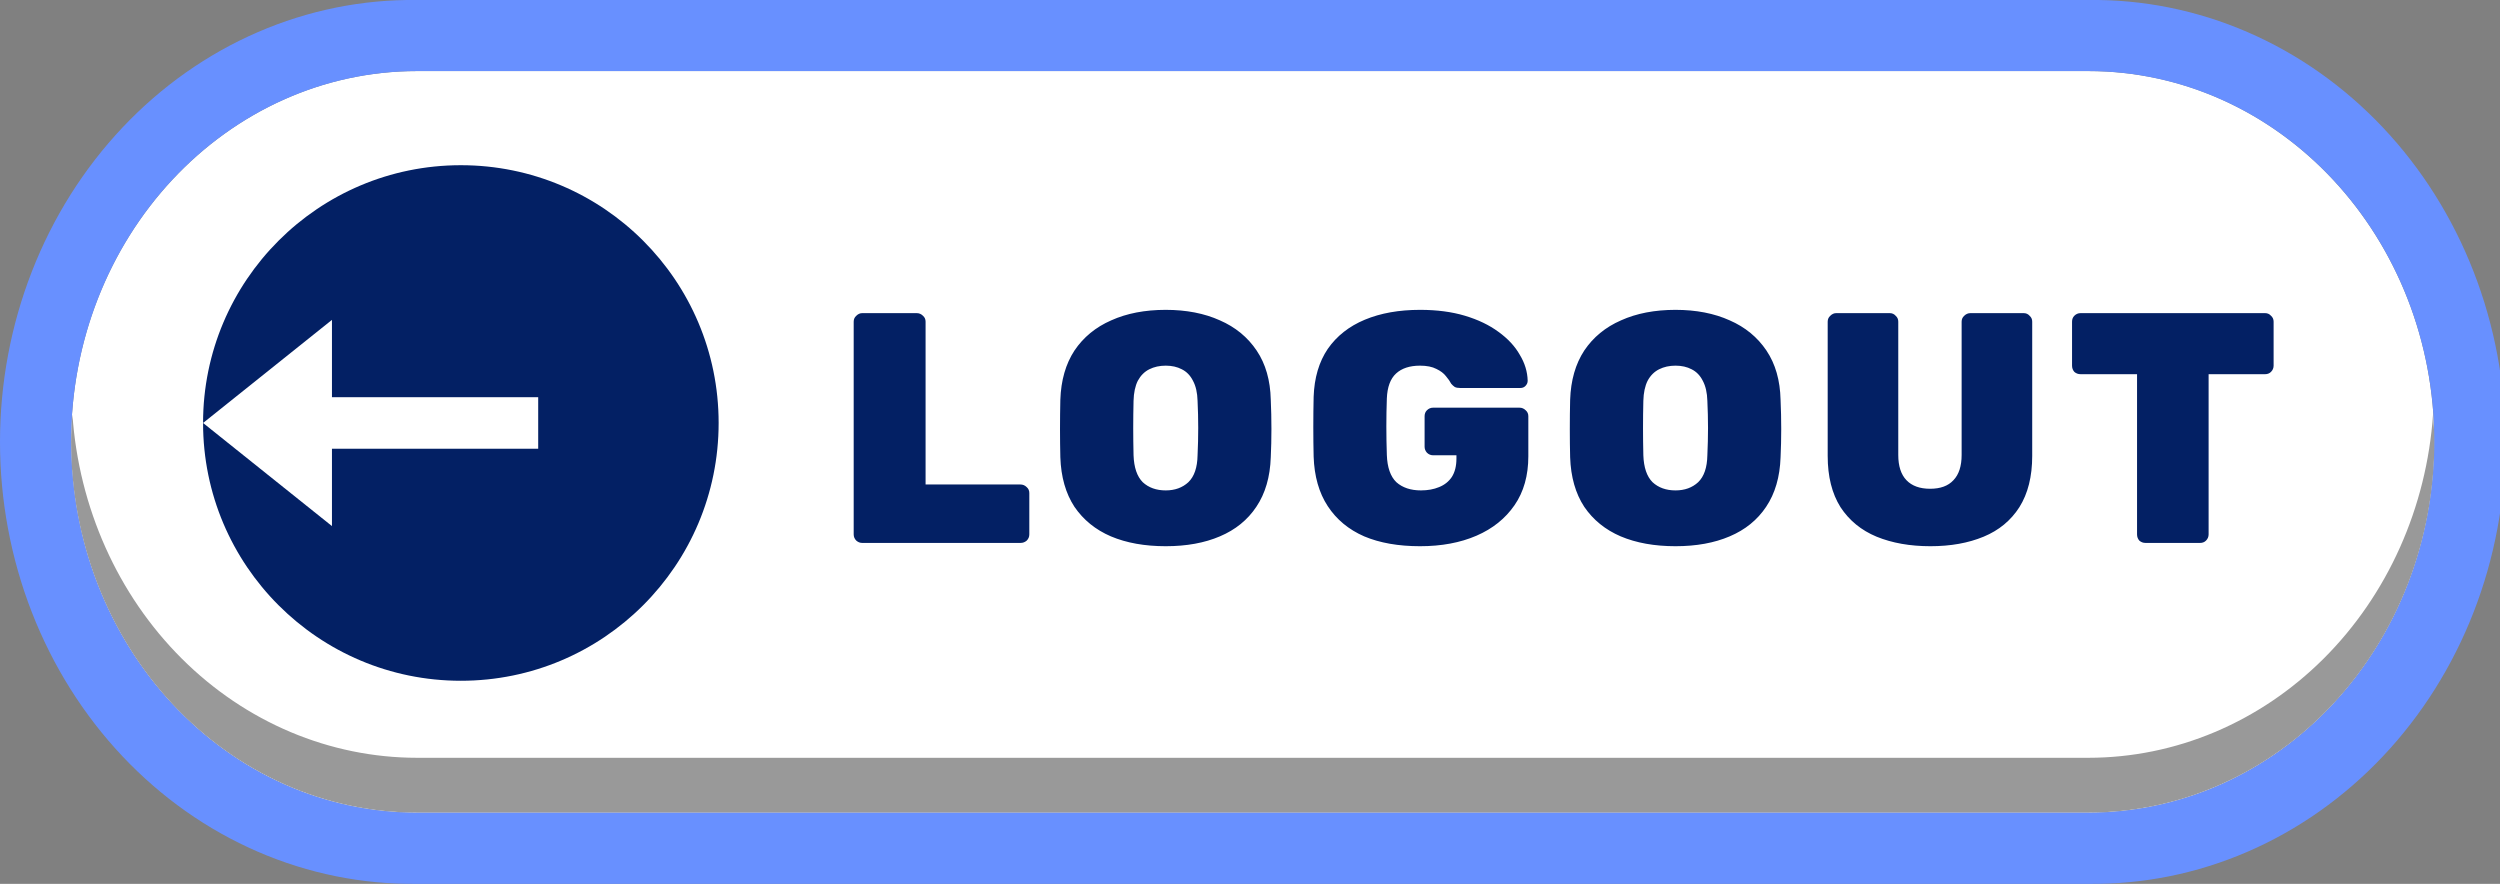 <svg width="198" height="70" viewBox="0 0 198 70" fill="none" xmlns="http://www.w3.org/2000/svg">
<rect x="0" y="0" width="198" height="70" fill="#808080" stroke="none"/>
<g clip-path="url(#clip0_594_12392)">
<path d="M165.405 5.629H33.022C17.893 5.629 5.629 18.779 5.629 35C5.629 51.221 17.893 64.37 33.022 64.37H165.405C180.533 64.37 192.797 51.221 192.797 35C192.797 18.779 180.533 5.629 165.405 5.629Z" fill="white"/>
<path d="M165.409 60.017H33.022C26.11 60.013 19.455 57.206 14.394 52.158C9.332 47.111 6.239 40.198 5.734 32.807C5.681 33.529 5.629 34.252 5.629 34.988C5.629 38.845 6.337 42.664 7.714 46.228C9.091 49.791 11.109 53.029 13.652 55.756C16.196 58.483 19.216 60.646 22.539 62.122C25.863 63.598 29.425 64.357 33.022 64.356H165.409C169.006 64.357 172.568 63.598 175.891 62.122C179.215 60.646 182.235 58.483 184.778 55.756C187.322 53.029 189.34 49.791 190.717 46.228C192.093 42.664 192.802 38.845 192.802 34.988C192.802 34.252 192.745 33.529 192.697 32.807C192.192 40.198 189.098 47.111 184.037 52.158C178.975 57.206 172.321 60.013 165.409 60.017Z" fill="#999999"/>
<path d="M165.408 5.63C172.673 5.63 179.641 8.724 184.778 14.233C189.915 19.741 192.801 27.212 192.801 35.002C192.801 38.859 192.092 42.679 190.716 46.242C189.339 49.805 187.321 53.043 184.777 55.77C182.234 58.497 179.214 60.66 175.891 62.136C172.567 63.612 169.005 64.371 165.408 64.37H33.021C29.424 64.371 25.862 63.612 22.538 62.136C19.215 60.66 16.195 58.497 13.652 55.77C11.108 53.043 9.09 49.805 7.713 46.242C6.337 42.679 5.628 38.859 5.628 35.002C5.628 27.212 8.514 19.741 13.651 14.233C18.788 8.724 25.756 5.63 33.021 5.63H165.408ZM165.408 -9.55463e-05H33.021C28.703 -0.054 24.417 0.812 20.413 2.547C16.409 4.282 12.766 6.851 9.695 10.107C6.624 13.362 4.185 17.238 2.521 21.512C0.857 25.785 0 30.369 0 35C0 39.631 0.857 44.215 2.521 48.488C4.185 52.761 6.624 56.638 9.695 59.893C12.766 63.148 16.409 65.718 20.413 67.453C24.417 69.188 28.703 70.053 33.021 70H165.408C169.726 70.053 174.012 69.188 178.016 67.453C182.02 65.718 185.663 63.148 188.734 59.893C191.805 56.638 194.244 52.761 195.908 48.488C197.572 44.215 198.429 39.631 198.429 35C198.429 30.369 197.572 25.785 195.908 21.512C194.244 17.238 191.805 13.362 188.734 10.107C185.663 6.851 182.02 4.282 178.016 2.547C174.012 0.812 169.726 -0.054 165.408 -9.55463e-05Z" fill="#6890FF"/>
<path d="M68.288 43C68.115 43 67.959 42.939 67.82 42.818C67.681 42.679 67.612 42.515 67.612 42.324V25.476C67.612 25.285 67.681 25.129 67.82 25.008C67.959 24.869 68.115 24.8 68.288 24.8H72.604C72.795 24.8 72.959 24.869 73.098 25.008C73.237 25.129 73.306 25.285 73.306 25.476V38.372H80.82C81.011 38.372 81.175 38.441 81.314 38.58C81.453 38.701 81.522 38.857 81.522 39.048V42.324C81.522 42.515 81.453 42.679 81.314 42.818C81.175 42.939 81.011 43 80.82 43H68.288ZM92.325 43.26C90.661 43.26 89.214 43 87.983 42.48C86.77 41.96 85.808 41.18 85.097 40.14C84.404 39.083 84.031 37.774 83.979 36.214C83.962 35.486 83.953 34.741 83.953 33.978C83.953 33.198 83.962 32.427 83.979 31.664C84.031 30.121 84.404 28.821 85.097 27.764C85.808 26.707 86.779 25.909 88.009 25.372C89.24 24.817 90.679 24.54 92.325 24.54C93.955 24.54 95.385 24.817 96.615 25.372C97.846 25.909 98.817 26.707 99.527 27.764C100.238 28.821 100.611 30.121 100.645 31.664C100.68 32.427 100.697 33.198 100.697 33.978C100.697 34.741 100.68 35.486 100.645 36.214C100.593 37.774 100.212 39.083 99.501 40.14C98.808 41.18 97.846 41.96 96.615 42.48C95.402 43 93.972 43.26 92.325 43.26ZM92.325 38.84C93.053 38.84 93.651 38.623 94.119 38.19C94.587 37.739 94.83 37.029 94.847 36.058C94.882 35.313 94.899 34.593 94.899 33.9C94.899 33.189 94.882 32.47 94.847 31.742C94.83 31.101 94.709 30.572 94.483 30.156C94.275 29.74 93.981 29.437 93.599 29.246C93.235 29.055 92.811 28.96 92.325 28.96C91.84 28.96 91.407 29.055 91.025 29.246C90.644 29.437 90.341 29.74 90.115 30.156C89.907 30.572 89.795 31.101 89.777 31.742C89.76 32.47 89.751 33.189 89.751 33.9C89.751 34.593 89.76 35.313 89.777 36.058C89.812 37.029 90.055 37.739 90.505 38.19C90.973 38.623 91.58 38.84 92.325 38.84ZM112.464 43.26C110.748 43.26 109.275 43 108.044 42.48C106.813 41.943 105.851 41.145 105.158 40.088C104.465 39.031 104.092 37.722 104.04 36.162C104.023 35.434 104.014 34.654 104.014 33.822C104.014 32.973 104.023 32.175 104.04 31.43C104.092 29.922 104.465 28.657 105.158 27.634C105.869 26.611 106.848 25.84 108.096 25.32C109.344 24.8 110.8 24.54 112.464 24.54C113.799 24.54 114.986 24.696 116.026 25.008C117.066 25.32 117.95 25.745 118.678 26.282C119.423 26.819 119.987 27.426 120.368 28.102C120.767 28.761 120.975 29.445 120.992 30.156C120.992 30.312 120.931 30.451 120.81 30.572C120.706 30.676 120.576 30.728 120.42 30.728H115.636C115.463 30.728 115.324 30.702 115.22 30.65C115.116 30.581 115.021 30.494 114.934 30.39C114.847 30.217 114.709 30.017 114.518 29.792C114.345 29.567 114.093 29.376 113.764 29.22C113.435 29.047 113.001 28.96 112.464 28.96C111.649 28.96 111.017 29.168 110.566 29.584C110.115 30 109.873 30.659 109.838 31.56C109.786 33.016 109.786 34.507 109.838 36.032C109.873 37.02 110.124 37.739 110.592 38.19C111.077 38.623 111.727 38.84 112.542 38.84C113.079 38.84 113.556 38.753 113.972 38.58C114.405 38.407 114.743 38.138 114.986 37.774C115.229 37.393 115.35 36.907 115.35 36.318V36.058H113.504C113.313 36.058 113.149 35.989 113.01 35.85C112.889 35.711 112.828 35.555 112.828 35.382V32.964C112.828 32.773 112.889 32.617 113.01 32.496C113.149 32.357 113.313 32.288 113.504 32.288H120.342C120.533 32.288 120.697 32.357 120.836 32.496C120.975 32.617 121.044 32.773 121.044 32.964V36.136C121.044 37.661 120.68 38.953 119.952 40.01C119.224 41.067 118.219 41.873 116.936 42.428C115.653 42.983 114.163 43.26 112.464 43.26ZM132.701 43.26C131.037 43.26 129.589 43 128.359 42.48C127.145 41.96 126.183 41.18 125.473 40.14C124.779 39.083 124.407 37.774 124.355 36.214C124.337 35.486 124.329 34.741 124.329 33.978C124.329 33.198 124.337 32.427 124.355 31.664C124.407 30.121 124.779 28.821 125.473 27.764C126.183 26.707 127.154 25.909 128.385 25.372C129.615 24.817 131.054 24.54 132.701 24.54C134.33 24.54 135.76 24.817 136.991 25.372C138.221 25.909 139.192 26.707 139.903 27.764C140.613 28.821 140.986 30.121 141.021 31.664C141.055 32.427 141.073 33.198 141.073 33.978C141.073 34.741 141.055 35.486 141.021 36.214C140.969 37.774 140.587 39.083 139.877 40.14C139.183 41.18 138.221 41.96 136.991 42.48C135.777 43 134.347 43.26 132.701 43.26ZM132.701 38.84C133.429 38.84 134.027 38.623 134.495 38.19C134.963 37.739 135.205 37.029 135.223 36.058C135.257 35.313 135.275 34.593 135.275 33.9C135.275 33.189 135.257 32.47 135.223 31.742C135.205 31.101 135.084 30.572 134.859 30.156C134.651 29.74 134.356 29.437 133.975 29.246C133.611 29.055 133.186 28.96 132.701 28.96C132.215 28.96 131.782 29.055 131.401 29.246C131.019 29.437 130.716 29.74 130.491 30.156C130.283 30.572 130.17 31.101 130.153 31.742C130.135 32.47 130.127 33.189 130.127 33.9C130.127 34.593 130.135 35.313 130.153 36.058C130.187 37.029 130.43 37.739 130.881 38.19C131.349 38.623 131.955 38.84 132.701 38.84ZM152.891 43.26C151.279 43.26 149.858 43.009 148.627 42.506C147.414 42.003 146.461 41.223 145.767 40.166C145.091 39.091 144.753 37.739 144.753 36.11V25.476C144.753 25.285 144.823 25.129 144.961 25.008C145.1 24.869 145.256 24.8 145.429 24.8H149.667C149.858 24.8 150.014 24.869 150.135 25.008C150.274 25.129 150.343 25.285 150.343 25.476V36.032C150.343 36.916 150.56 37.583 150.993 38.034C151.427 38.485 152.051 38.71 152.865 38.71C153.68 38.71 154.295 38.485 154.711 38.034C155.145 37.583 155.361 36.916 155.361 36.032V25.476C155.361 25.285 155.431 25.129 155.569 25.008C155.708 24.869 155.873 24.8 156.063 24.8H160.275C160.466 24.8 160.622 24.869 160.743 25.008C160.882 25.129 160.951 25.285 160.951 25.476V36.11C160.951 37.739 160.613 39.091 159.937 40.166C159.261 41.223 158.317 42.003 157.103 42.506C155.89 43.009 154.486 43.26 152.891 43.26ZM169.93 43C169.739 43 169.574 42.939 169.436 42.818C169.314 42.679 169.254 42.515 169.254 42.324V29.636H164.782C164.591 29.636 164.426 29.575 164.288 29.454C164.166 29.315 164.106 29.151 164.106 28.96V25.476C164.106 25.285 164.166 25.129 164.288 25.008C164.426 24.869 164.591 24.8 164.782 24.8H179.394C179.584 24.8 179.74 24.869 179.862 25.008C180 25.129 180.07 25.285 180.07 25.476V28.96C180.07 29.151 180 29.315 179.862 29.454C179.74 29.575 179.584 29.636 179.394 29.636H174.922V42.324C174.922 42.515 174.852 42.679 174.714 42.818C174.592 42.939 174.436 43 174.246 43H169.93Z" fill="#032064"/>
<path d="M36.5 53.917C25.224 53.917 16.083 44.776 16.083 33.5C16.083 22.224 25.224 13.084 36.5 13.084C47.776 13.084 56.916 22.224 56.916 33.5C56.916 44.776 47.776 53.917 36.5 53.917ZM26.291 31.459V25.334L16.083 33.5L26.291 41.667V35.542H42.625V31.459H26.291Z" fill="#032064"/>
</g>
<defs>
<clipPath id="clip0_594_12392">
<rect width="198" height="70" fill="white"/>
</clipPath>
</defs>
</svg>
